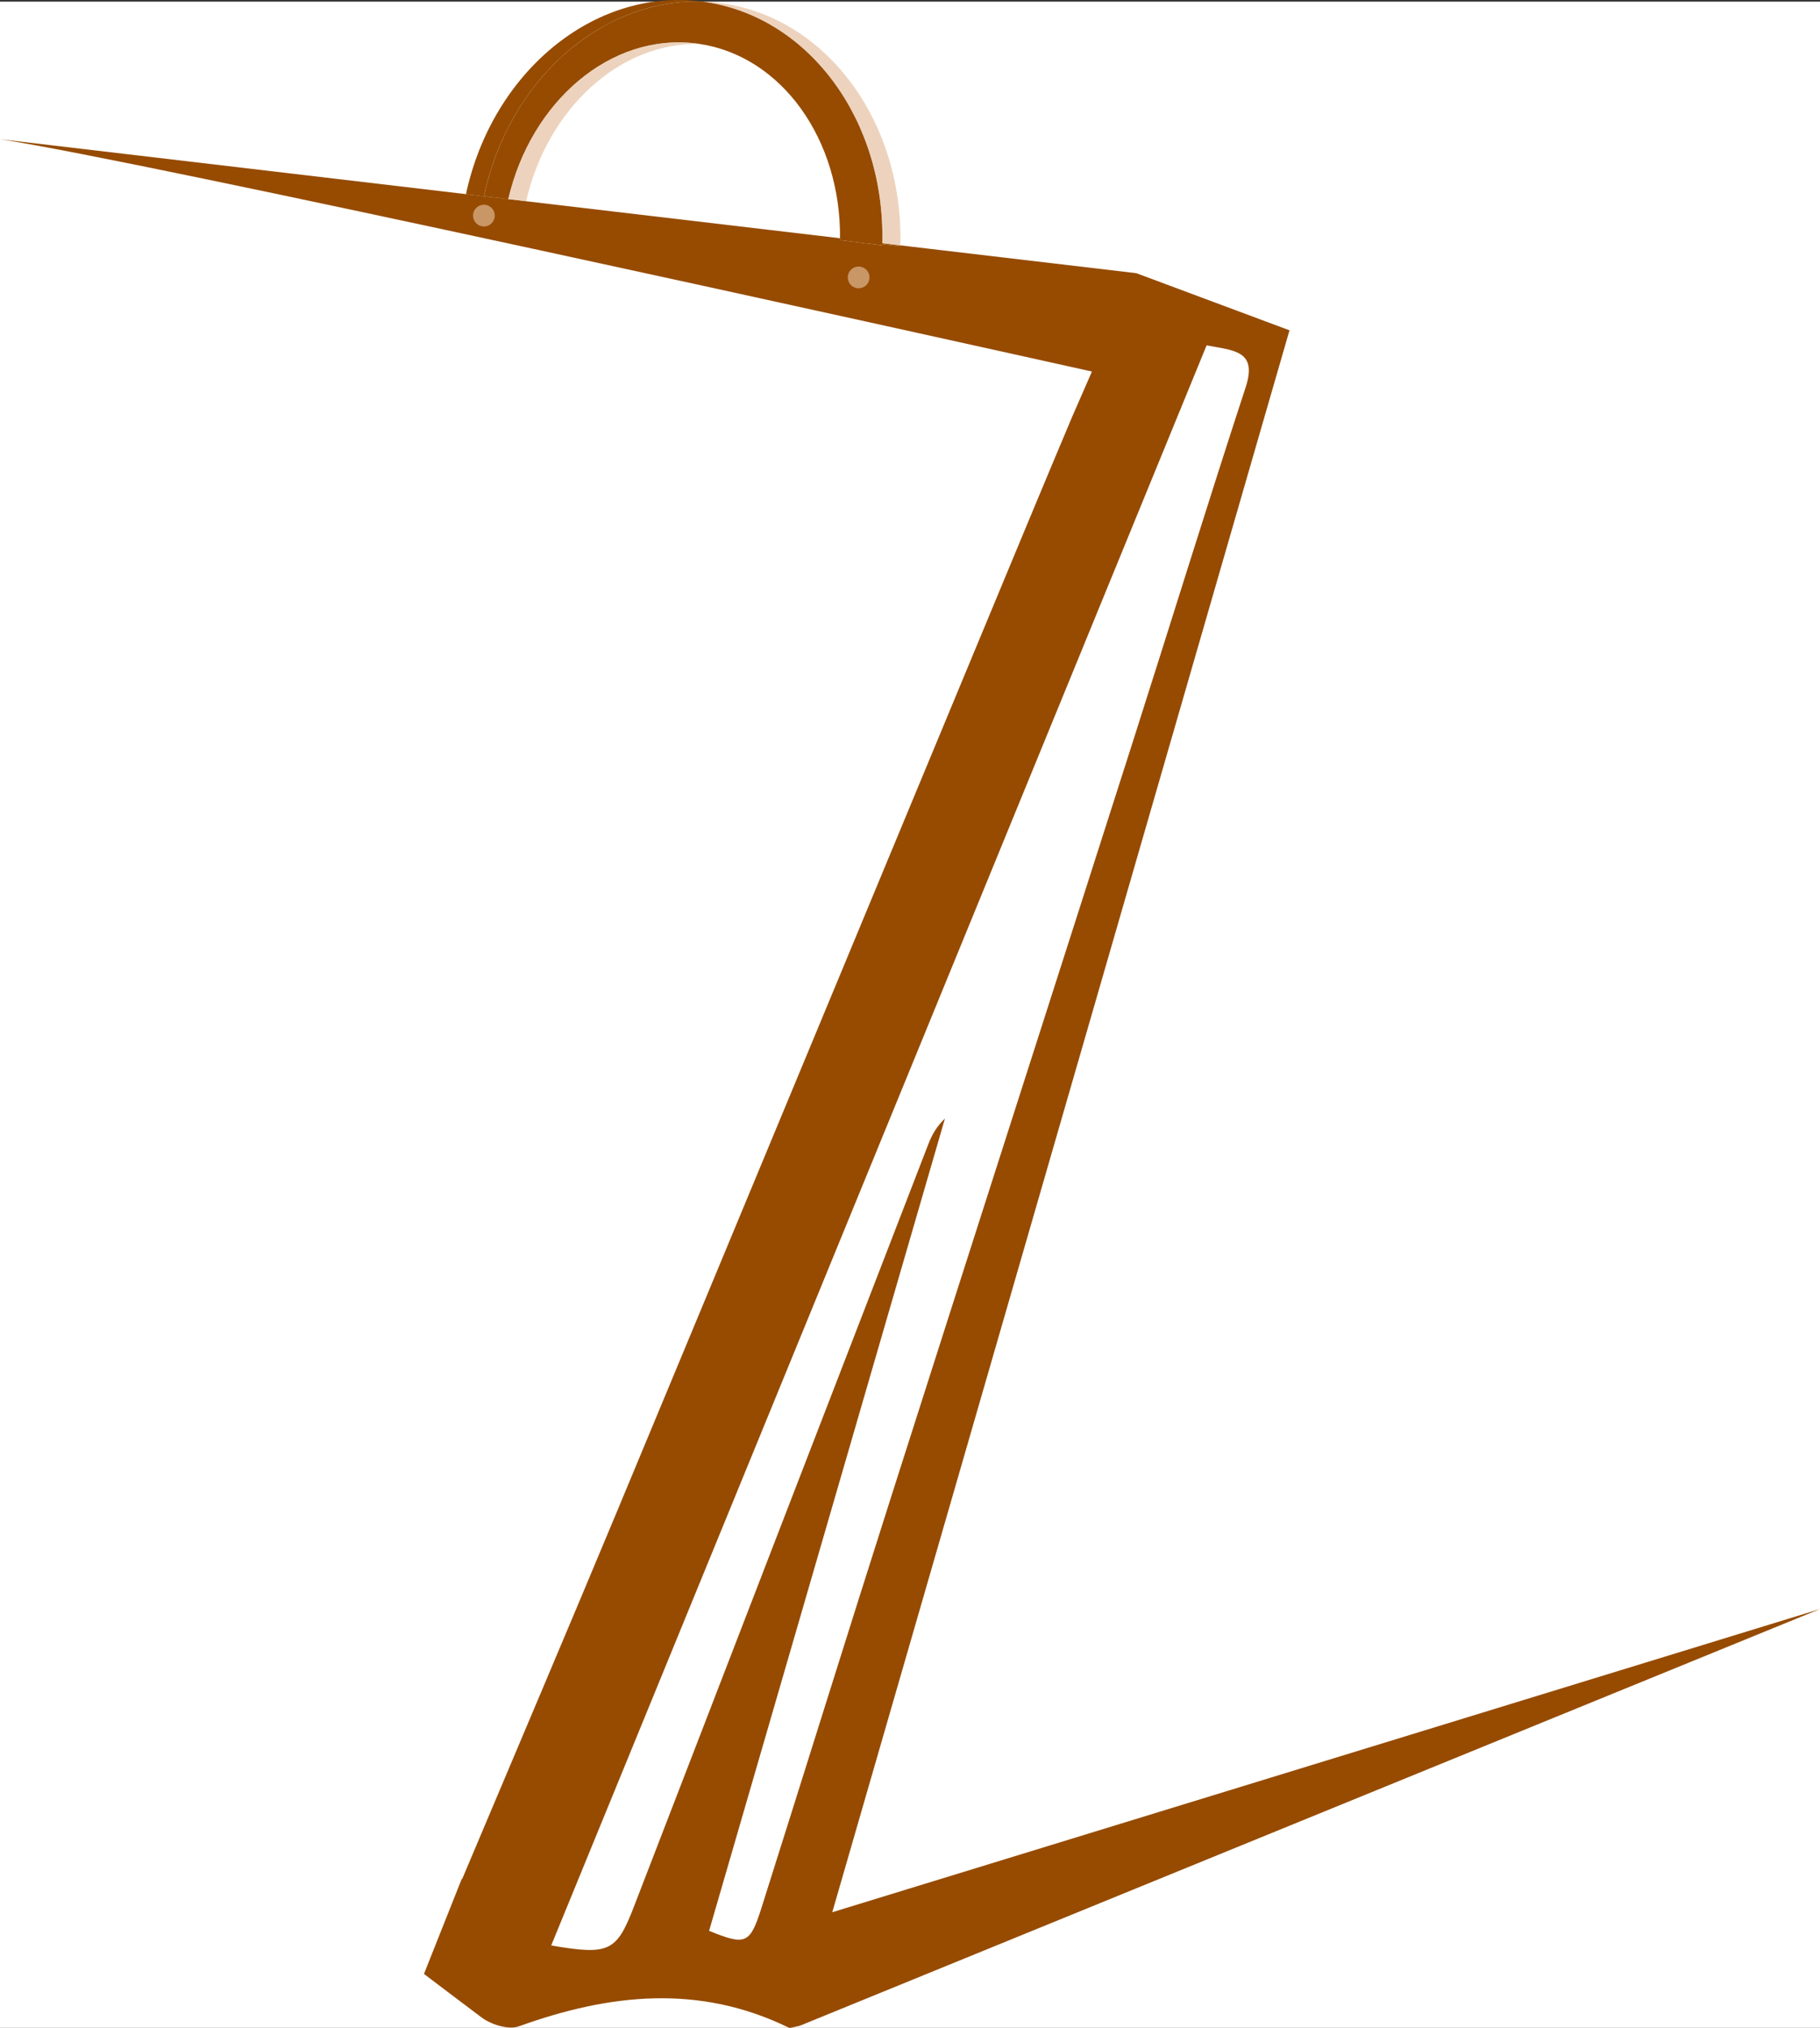 <?xml version="1.0" encoding="UTF-8"?>
<svg id="Layer_1" data-name="Layer 1" xmlns="http://www.w3.org/2000/svg" viewBox="0 0 523.93 583.41">
  <rect x="0" y="0" width="523.93" height="583.41" fill="#333333" stroke="none"/>
  <defs>
    <style>
      .cls-1 {
        fill: #e3bc9a;
        opacity: .66;
      }

      .cls-1, .cls-2, .cls-3 {
        stroke-width: 0px;
      }

      .cls-2 {
        fill: #fff;
      }

      .cls-3 {
        fill: #964b00;
      }
    </style>
  </defs>
  <rect class="cls-2" y=".48" width="523.93" height="582.93"/>
  <g>
    <circle class="cls-1" cx="245.67" cy="79.93" r="4.22"/>
    <path class="cls-3" d="m239.59,550.14c43.71-151.15,87.57-302.78,131.62-455.11-11.62-4.33-22.88-8.53-33.99-12.67-3.37-1.26-6.74-2.51-10.09-3.76l-.39-.05-67.55-7.96c0,.1,0,.19,0,.29l-5.19-.63c0,.11-.01.22-.01.33l-12.17-1.49c0-.18.01-.37,0-.55l-90.34-10.64-5.16-.61-.54-.06-10.58-1.25L0,40.05c41.37,6.34,262.12,55.24,314.34,66.84l-5.64,12.89c-8.61,20.4-17.09,40.87-25.59,61.32-35.04,84.3-70.03,168.63-105.14,252.9-14.58,34.99-29.44,69.88-44.93,106.6-.04-.03-.08-.05-.11-.07l-10.88,27.36c5.52,4.19,11.05,8.37,16.6,12.53,2.75,2.07,7.77,3.61,10.71,2.55,26.04-9.37,51.83-12.23,77.69.37.45.22,1.19-.16,3.08-.49l293.8-119.94-284.34,87.23Zm-20.38-1.26c-3.31,10.43-4.54,10.91-15.08,6.61,22.61-77.83,45.25-155.75,67.89-233.68-2.33,2.18-3.72,4.64-4.73,7.24-28.29,73.16-56.55,146.32-84.8,219.49-4.99,12.93-7.11,14.03-23.81,11.16,62.98-153.66,125.83-307.02,188.67-460.34,7.75,1.49,14.72,1.43,11.25,12.04-11.13,33.98-21.66,68.15-32.55,102.2-23.12,72.29-46.38,144.54-69.45,216.84-12.59,39.44-24.88,78.97-37.39,118.44Z"/>
    <g>
      <g>
        <path class="cls-3" d="m259.19,70.59c0,.1,0,.19,0,.29l-5.19-.63c0,.11-.01.22-.01.33l-12.17-1.49c0-.18.01-.37,0-.55.27-28.24-16.63-52.28-40.36-55.89-.39-.06-.77-.11-1.16-.16-24.46-3.01-47.44,16.63-53.98,44.8l-.54-.06-6.47-.78C146.37,23.2,173.03-.59,202.43.48c30.58,4.15,52.45,34.37,51.56,69.5l5.2.61Z"/>
        <path class="cls-1" d="m200.29,12.49c.39.05.77.1,1.16.16-22.98-.55-43.87,18.55-49.98,45.25h0s-5.16-.61-5.16-.61c6.54-28.17,29.52-47.81,53.98-44.8Z"/>
        <path class="cls-1" d="m259.19,70.59l-5.2-.61c.89-35.13-20.98-65.35-51.56-69.5,1.45.05,2.91.17,4.38.34,31.01,3.73,53.32,34.24,52.38,69.77Z"/>
        <path class="cls-3" d="m202.43.48c-29.4-1.07-56.06,22.72-63.13,55.97l6.47.78.54.06s-.01.04-.01.06l-11.11-1.37-1.05-.13C141.64,20.99,170.69-3.43,201.78.39c.22.03.44.06.65.09Z"/>
      </g>
      <g>
        <circle class="cls-1" cx="139.3" cy="62.03" r="3.13"/>
        <circle class="cls-1" cx="247.18" cy="79.81" r="3.13"/>
      </g>
    </g>
  </g>
</svg>
